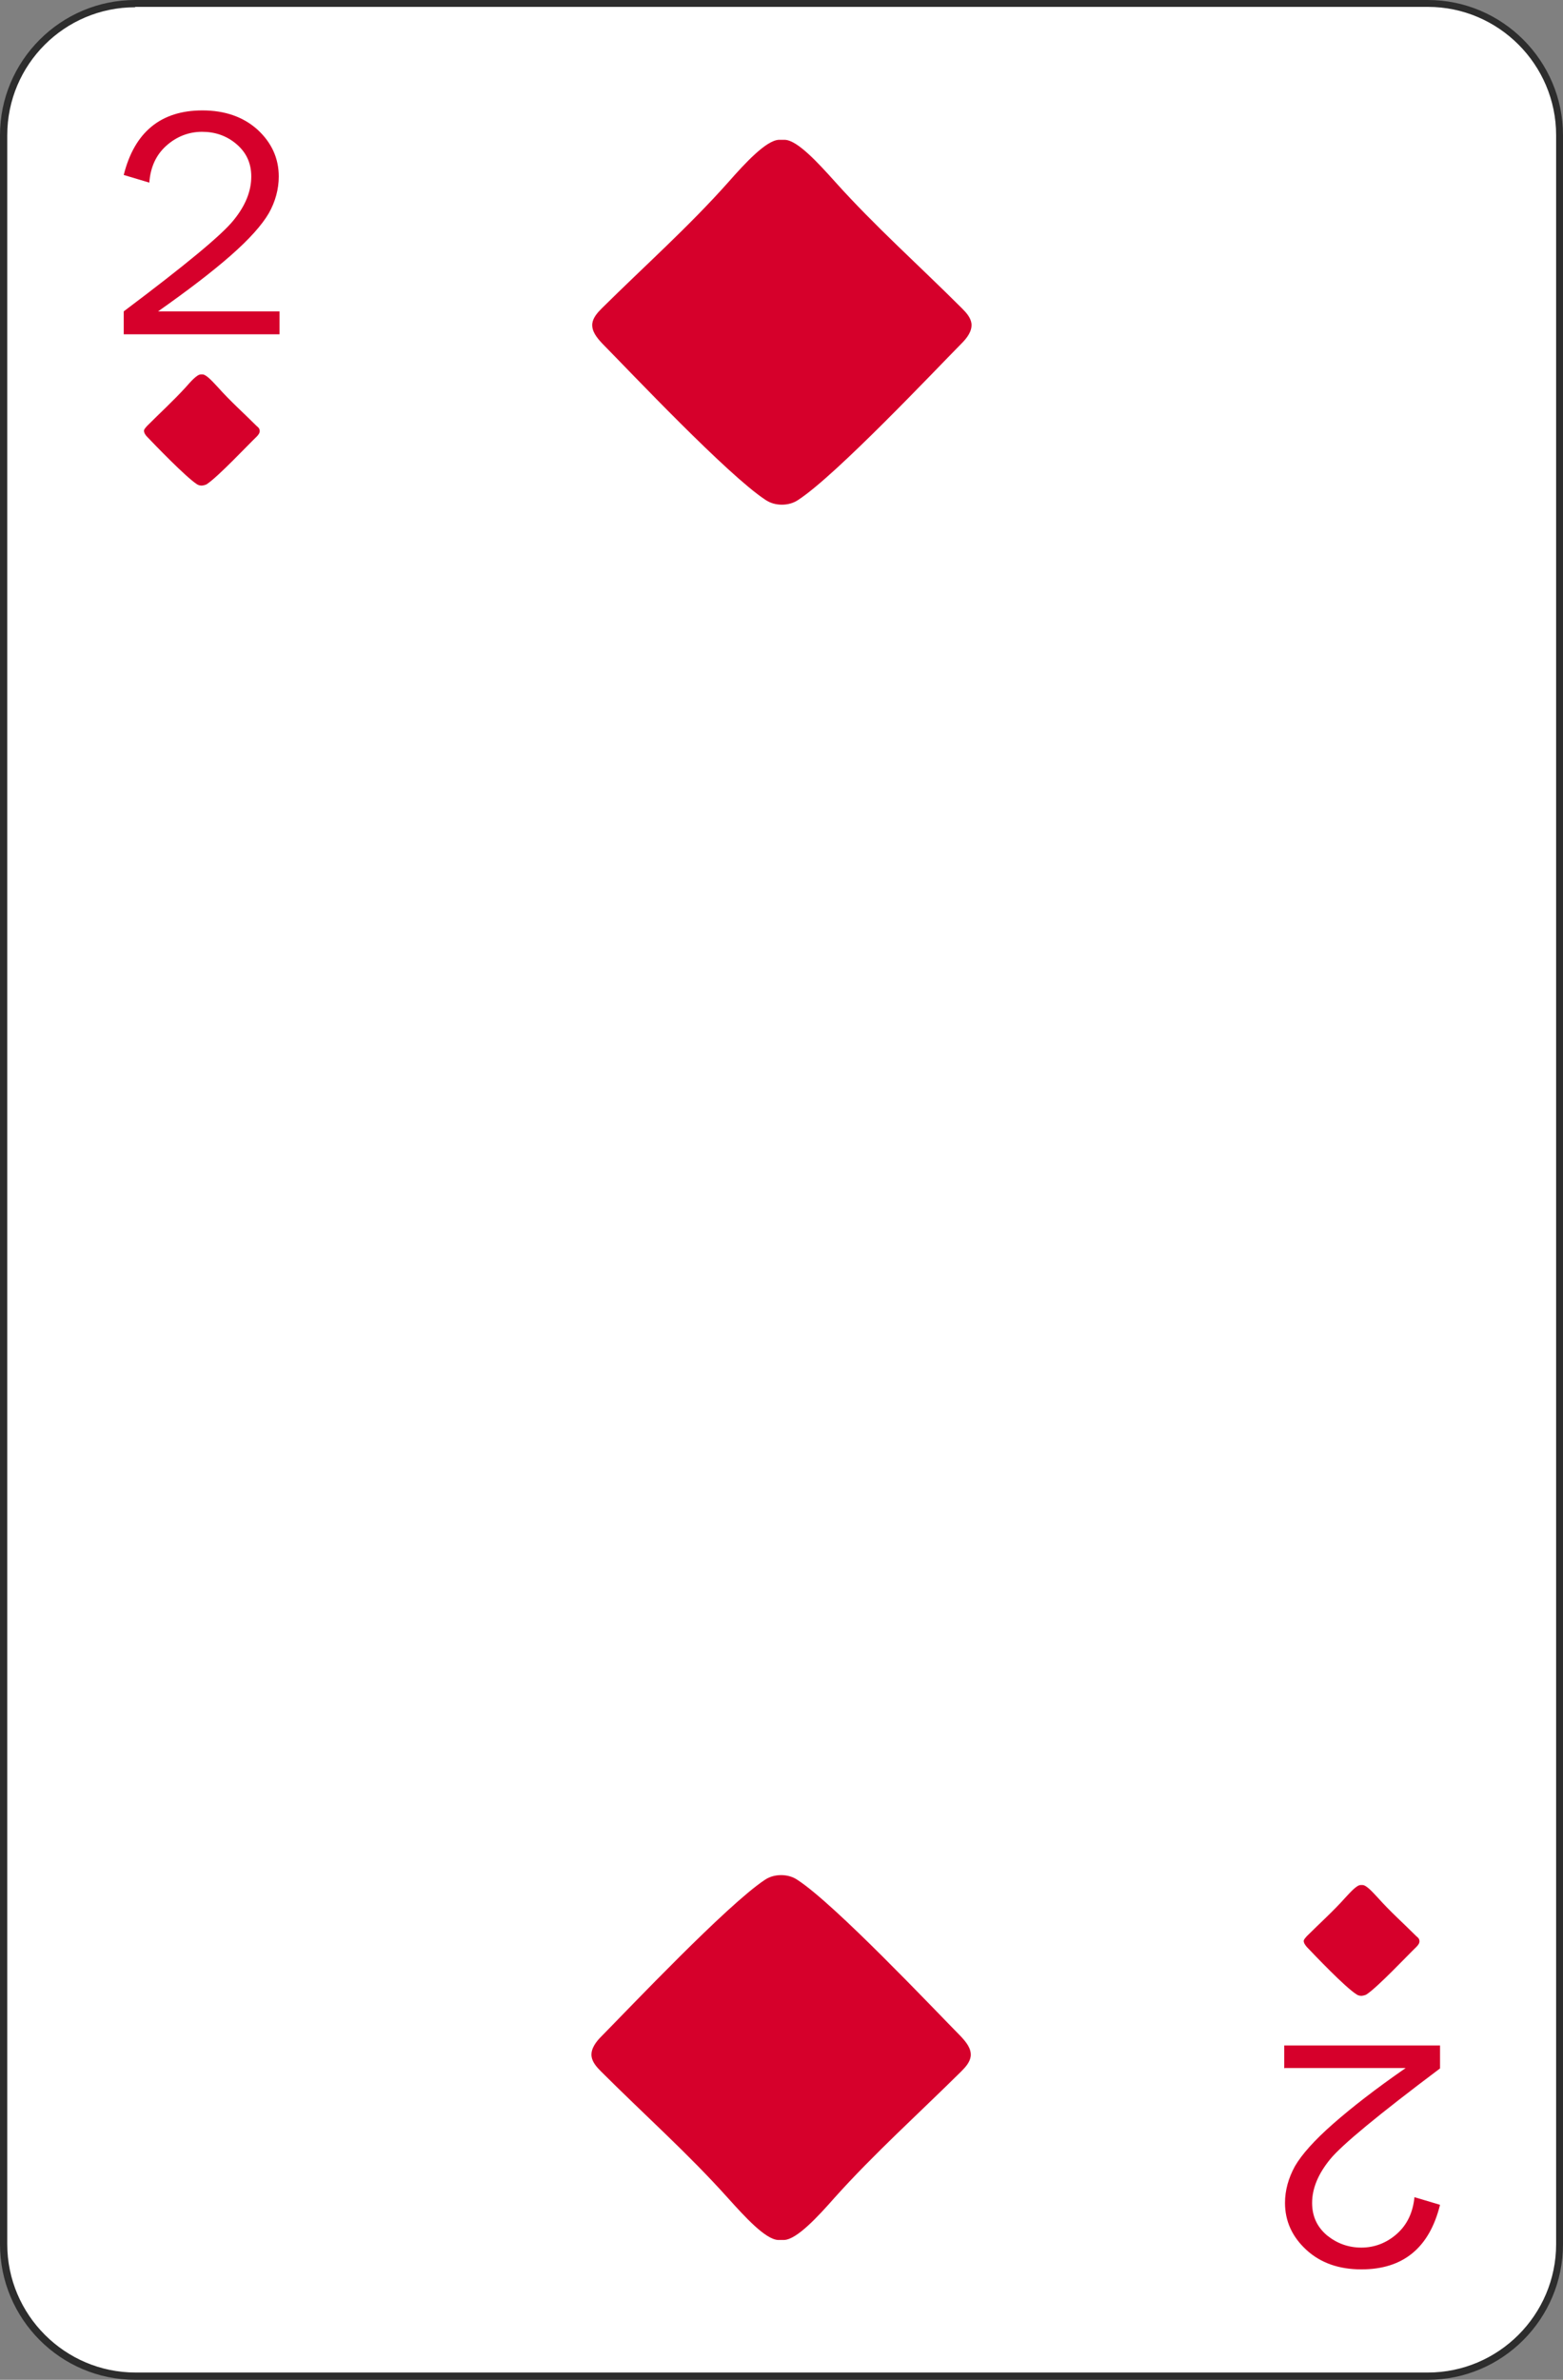 <?xml version="1.0" encoding="UTF-8"?><svg xmlns="http://www.w3.org/2000/svg" viewBox="0 0 40.93 62.29"><rect x="0" y="0" width="40.93" height="62.29" fill="#808080" stroke="none"/><defs><style>.d{fill:#fff;}.e{fill:#d6002b;}.f{fill:#2d2d2d;}</style></defs><g id="a"/><g id="b"><g id="c"><g><g><path class="d" d="M3.54,.09H37.39c1.9,0,3.45,1.55,3.45,3.45V58.74c0,1.9-1.55,3.45-3.45,3.45H3.54c-1.9,0-3.45-1.55-3.45-3.45V3.54C.09,1.64,1.64,.09,3.54,.09Z"/><path class="f" d="M37.39,62.29H3.54c-1.95,0-3.54-1.59-3.54-3.55V3.54C0,1.59,1.59,0,3.54,0H37.39c1.95,0,3.54,1.59,3.54,3.54V58.74c0,1.96-1.59,3.55-3.54,3.55ZM3.54,.19C1.69,.19,.19,1.69,.19,3.54V58.74c0,1.85,1.51,3.36,3.36,3.36H37.39c1.85,0,3.36-1.51,3.36-3.36V3.54c0-1.85-1.51-3.36-3.36-3.36H3.54Z"/></g><path class="e" d="M5.29,12.71s.09-.01,.13-.04c.3-.2,1.07-1.02,1.3-1.24,.04-.04,.09-.1,.08-.16,0-.05-.04-.09-.08-.12-.34-.34-.69-.65-1.01-1.01-.14-.15-.3-.33-.4-.34h-.05c-.1,0-.26,.18-.4,.34-.32,.35-.67,.67-1.01,1.01-.03,.04-.07,.07-.08,.12,0,.06,.04,.12,.08,.16,.22,.23,1,1.04,1.3,1.24,.04,.03,.09,.04,.13,.04h0Z"/><path class="e" d="M35.66,52.24s.09-.01,.13-.04c.3-.2,1.07-1.02,1.3-1.24,.04-.04,.09-.1,.08-.16,0-.05-.04-.09-.08-.12-.34-.34-.69-.65-1.01-1.01-.14-.15-.3-.33-.4-.33h-.05c-.1,0-.26,.18-.4,.33-.32,.36-.67,.67-1.01,1.01-.03,.04-.07,.07-.08,.12,0,.06,.04,.11,.08,.16,.22,.23,1,1.05,1.3,1.24,.04,.03,.09,.04,.13,.04h0Z"/><path class="e" d="M7.32,8.15v.6H3.24v-.6c1.61-1.21,2.57-2,2.88-2.39,.31-.38,.46-.76,.46-1.14,0-.35-.13-.63-.39-.85-.26-.22-.56-.32-.9-.32s-.66,.12-.93,.36c-.27,.24-.42,.56-.45,.97l-.67-.2c.28-1.12,.97-1.69,2.06-1.69,.59,0,1.07,.17,1.44,.5,.37,.34,.56,.75,.56,1.23,0,.33-.09,.66-.26,.96-.18,.31-.51,.68-1,1.11-.49,.43-1.12,.91-1.9,1.46h3.17Z"/><path class="e" d="M33.63,54.14v-.6h4.08v.6c-1.61,1.21-2.57,2-2.88,2.38-.31,.38-.47,.76-.47,1.14,0,.35,.13,.63,.39,.85,.26,.21,.56,.32,.9,.32s.66-.12,.93-.36c.27-.24,.42-.56,.46-.96l.67,.2c-.28,1.13-.97,1.69-2.06,1.69-.59,0-1.07-.17-1.44-.51-.37-.34-.56-.75-.56-1.23,0-.33,.09-.65,.26-.96,.18-.31,.51-.68,1-1.11,.49-.43,1.12-.92,1.9-1.46h-3.17Z"/><path class="e" d="M20.47,13.21c.16,0,.31-.04,.44-.13,.99-.65,3.53-3.34,4.27-4.09,.14-.14,.28-.32,.26-.52-.02-.16-.14-.29-.25-.4-1.11-1.11-2.28-2.15-3.32-3.31-.45-.5-.98-1.08-1.31-1.1h-.17c-.33,.02-.87,.6-1.31,1.1-1.04,1.17-2.21,2.21-3.32,3.31-.11,.11-.23,.24-.25,.4-.02,.2,.12,.37,.26,.52,.74,.75,3.28,3.44,4.27,4.09,.13,.09,.28,.13,.44,.13h0Z"/><path class="e" d="M20.46,49.08c-.16,0-.31,.04-.44,.13-.99,.66-3.53,3.34-4.27,4.09-.14,.14-.28,.32-.26,.52,.02,.16,.14,.29,.25,.4,1.11,1.11,2.28,2.15,3.32,3.31,.45,.5,.98,1.08,1.31,1.1h.17c.33-.02,.87-.6,1.31-1.1,1.04-1.16,2.21-2.21,3.32-3.31,.11-.11,.23-.24,.25-.4,.02-.2-.12-.37-.26-.52-.74-.75-3.28-3.44-4.27-4.09-.13-.09-.28-.13-.44-.13h0Z"/></g></g></g></svg>
